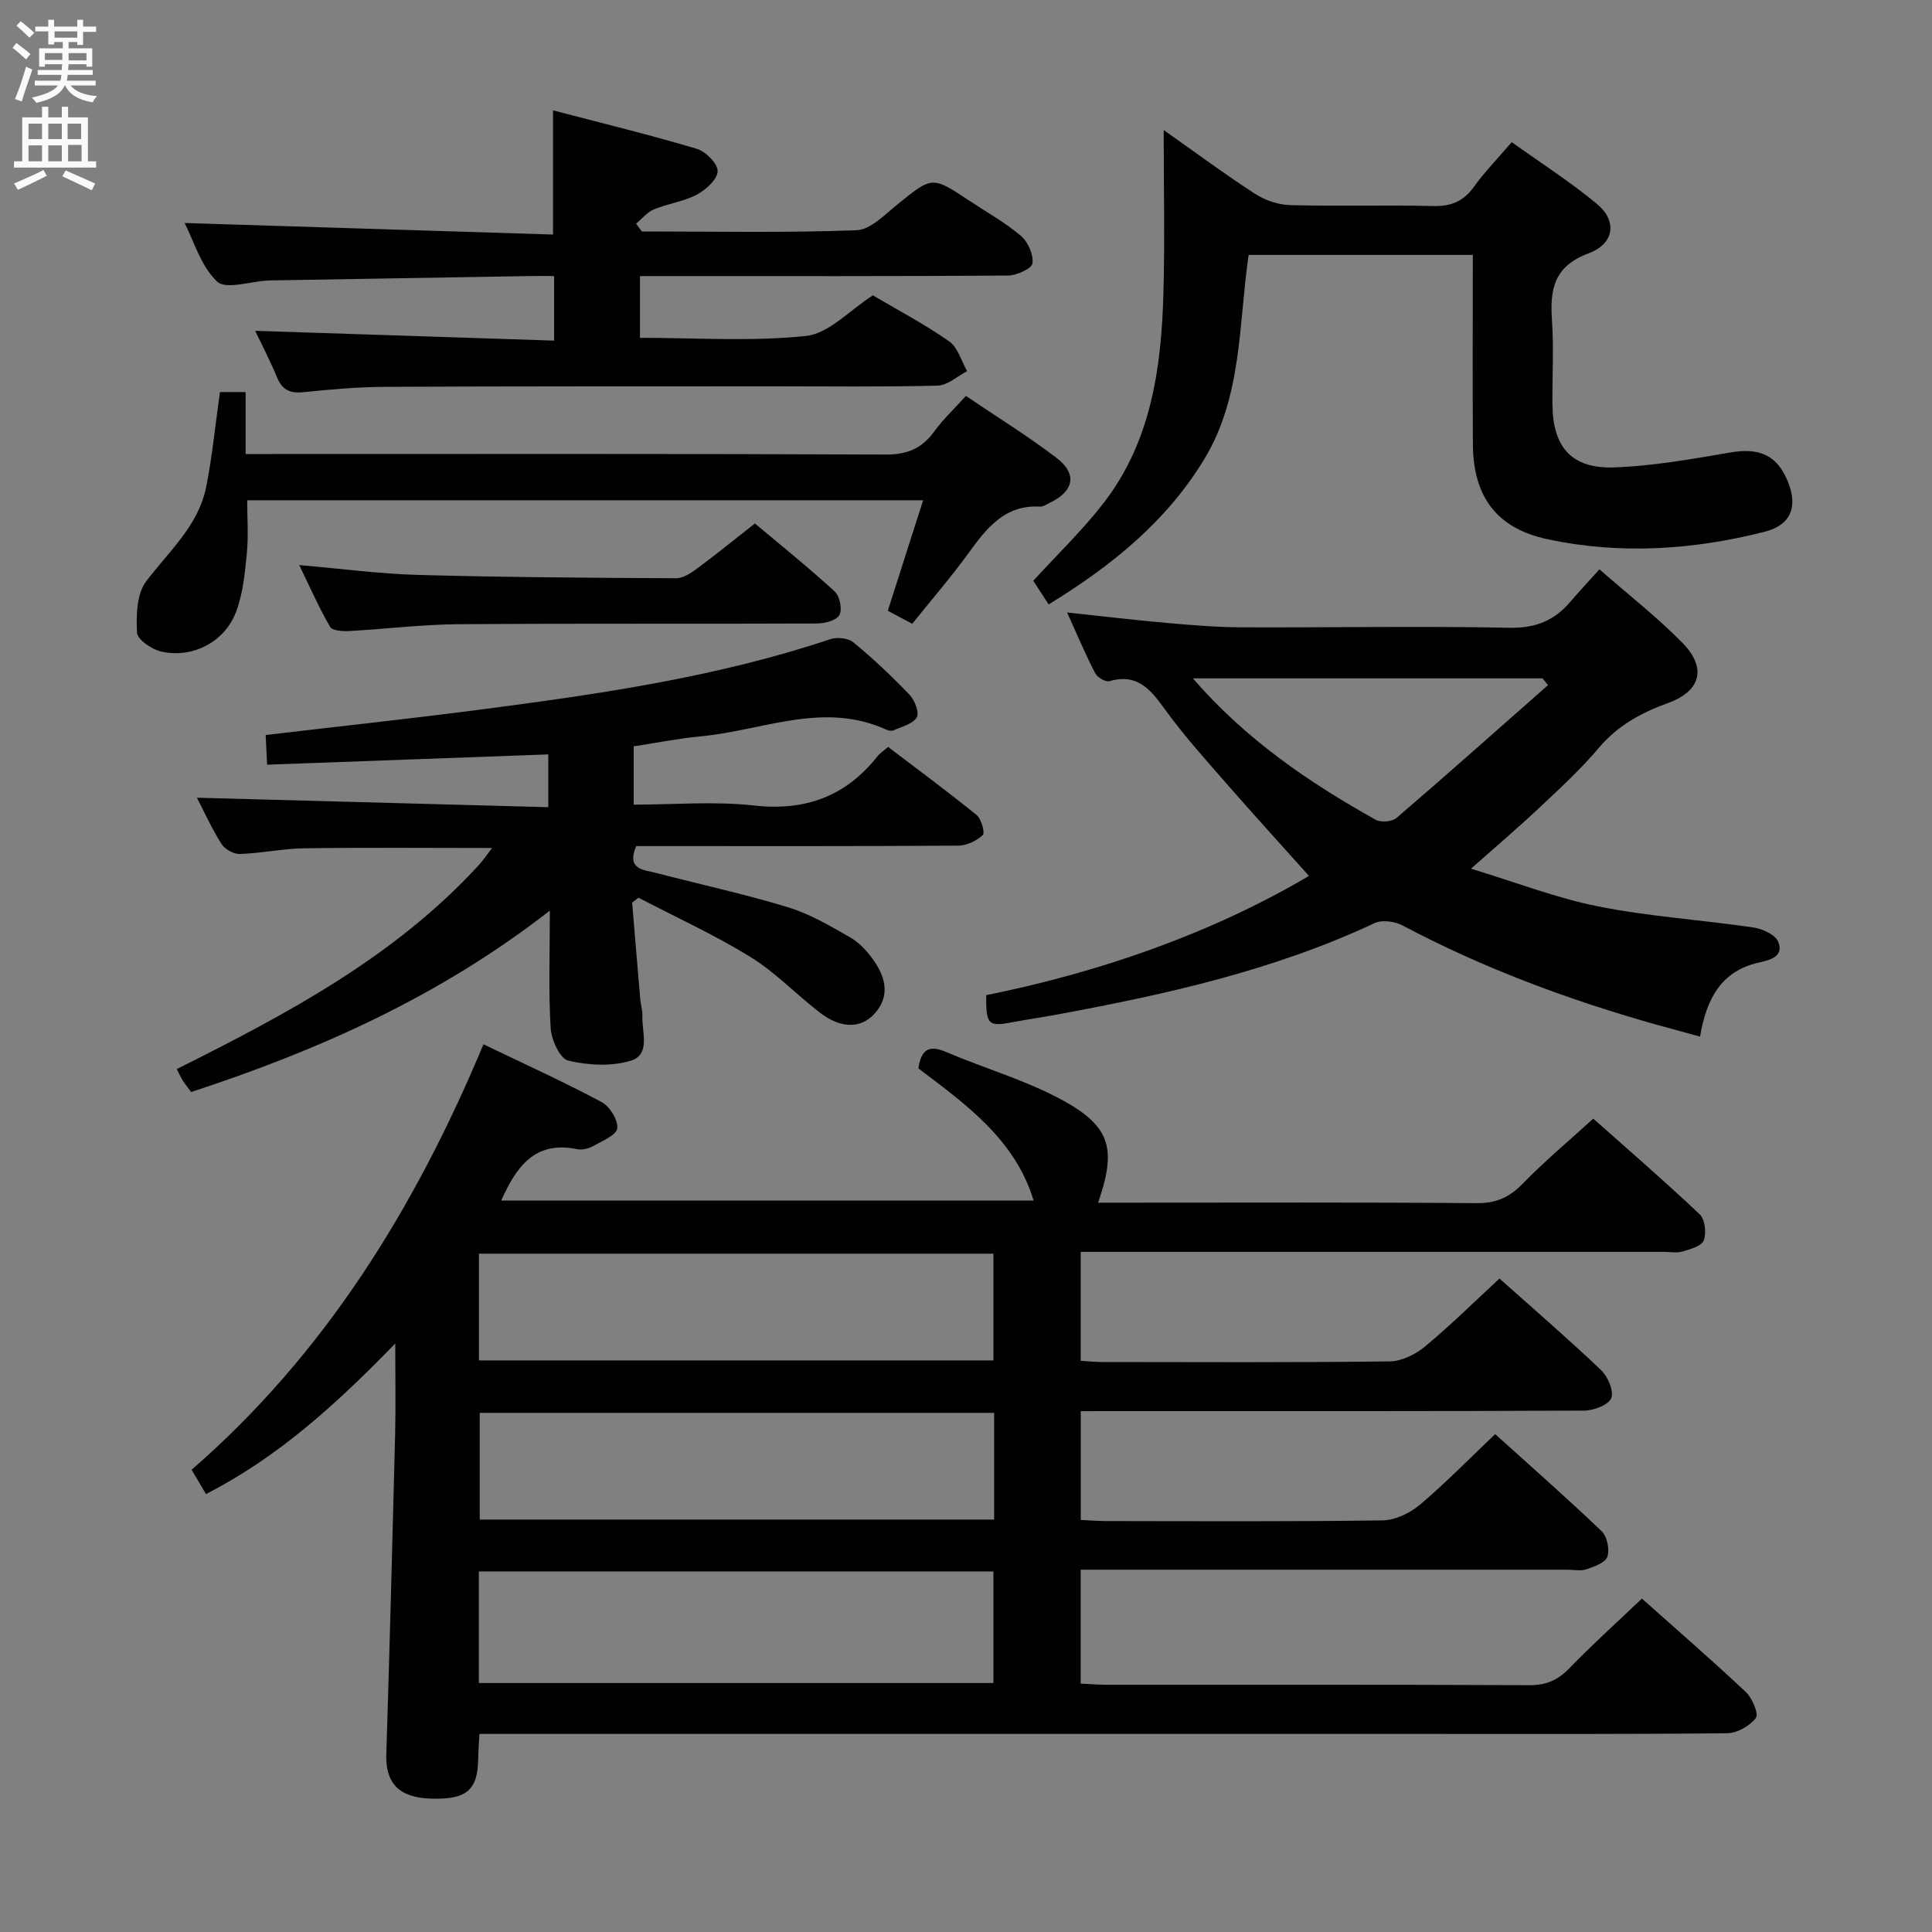 <svg enable-background="new 0 0 400 400" viewBox="0 0 400 400" xmlns="http://www.w3.org/2000/svg"><rect x="0" y="0" width="400" height="400" fill="#808080" stroke="none"/><g fill="#010104"><path d="m223.76 292.17v22.52c1.79.08 3.4.22 5.01.23 19.16.02 38.33.13 57.49-.14 2.61-.04 5.64-1.5 7.7-3.23 5.31-4.48 10.18-9.48 15.6-14.63 7.11 6.42 14.71 13.1 22.03 20.08 1.14 1.09 1.7 3.78 1.21 5.29-.41 1.23-2.71 2.06-4.33 2.61-1.2.41-2.64.09-3.97.09-31.66 0-63.32 0-94.99 0-1.82 0-3.63 0-5.77 0v23.58c1.9.09 3.66.24 5.42.24 29.16.01 58.32-.05 87.49.09 3.47.02 5.88-1.04 8.26-3.5 4.73-4.88 9.79-9.44 15.03-14.43 6.98 6.23 14.39 12.64 21.52 19.35 1.33 1.25 2.71 4.52 2.07 5.36-1.24 1.66-3.88 3.15-5.95 3.17-21.16.22-42.33.14-63.49.14-62.82 0-125.65 0-188.47 0-1.98 0-3.96 0-6.36 0-.1 1.86-.23 3.46-.25 5.05-.09 6.64-2.38 8.59-9.9 8.34-6.51-.22-9.32-3.22-9.13-9.14.69-22.11 1.28-44.23 1.83-66.35.14-5.76.02-11.53.02-18.73-12.26 12.63-24.23 23.5-39.18 31.17-.99-1.67-1.88-3.18-2.98-5.03 27.62-24.01 46.26-54.19 60.43-88.09 8.44 4.06 16.57 7.75 24.44 11.95 1.69.9 3.45 3.72 3.26 5.44-.15 1.4-3.1 2.62-4.95 3.66-.96.54-2.33.88-3.38.66-8.68-1.8-12.56 3.59-15.7 10.65h110.23c-3.79-12.58-13.92-19.86-23.86-27.37.53-3.59 1.92-5.03 5.66-3.43 8.07 3.44 16.65 5.89 24.3 10.08 9.92 5.44 11.06 10.13 7.25 21.15h5.45c24.33 0 48.66-.1 72.99.1 4.05.03 6.77-1.25 9.52-4.08 4.4-4.54 9.28-8.6 14.56-13.42 6.83 6.07 14.59 12.78 22.04 19.81 1.1 1.03 1.4 3.85.84 5.39-.43 1.17-2.76 1.83-4.36 2.3-1.23.36-2.65.08-3.98.08-38.16 0-76.32 0-114.48 0-1.96 0-3.92 0-6.18 0v22.56c1.61.09 3.06.25 4.51.25 19.83.02 39.66.12 59.49-.13 2.46-.03 5.31-1.44 7.27-3.07 5.25-4.35 10.12-9.17 15.43-14.08 6.49 5.79 13.89 12.18 20.99 18.9 1.43 1.35 2.73 4.34 2.16 5.85-.53 1.4-3.63 2.58-5.6 2.59-32.66.16-65.32.11-97.98.11-1.98.01-3.95.01-6.26.01zm-124.62 56.28h106.54c0-7.96 0-15.54 0-23.1-35.68 0-71.04 0-106.54 0zm.02-66.79h106.52c0-7.58 0-14.81 0-22.1-35.67 0-71.01 0-106.52 0zm106.66 10.86c-35.8 0-71.13 0-106.5 0v22.09h106.5c0-7.44 0-14.56 0-22.09z"/><path d="m131.2 154.52v12.07c8.39 0 16.74-.73 24.9.18 10.75 1.2 19.1-1.95 25.69-10.33.4-.51 1-.87 2.09-1.79 6.07 4.62 12.3 9.21 18.31 14.09.99.81 1.78 3.7 1.29 4.15-1.29 1.19-3.32 2.18-5.07 2.19-20.49.14-40.98.09-61.47.09-1.8 0-3.61 0-5.23 0-2.05 4.9 1.55 4.89 4.08 5.55 9.14 2.39 18.4 4.38 27.42 7.14 4.54 1.39 8.79 3.9 12.94 6.3 1.93 1.12 3.59 3 4.87 4.87 2.42 3.55 3.26 7.38-.06 10.95-2.81 3.02-6.94 2.97-11.22-.33-4.87-3.75-9.19-8.33-14.38-11.53-7.42-4.57-15.42-8.22-23.17-12.26-.44.34-.88.68-1.31 1.02.56 6.67 1.1 13.34 1.68 20.01.1 1.16.49 2.31.44 3.45-.14 3.32 1.78 8.01-2.44 9.28-4 1.2-8.79.95-12.91-.03-1.71-.41-3.5-4.31-3.64-6.73-.47-7.61-.17-15.26-.17-24.33-22.79 17.76-47.79 28.89-74.26 37.56-.55-.74-1.16-1.49-1.68-2.29-.43-.67-.76-1.41-1.31-2.46 22.84-11.41 45.17-23.26 62.59-42.29.85-.93 1.55-1.99 2.7-3.48-13.39 0-26.11-.12-38.84.06-4.46.06-8.91 1.03-13.38 1.18-1.27.04-3.11-.98-3.8-2.07-2.02-3.2-3.59-6.69-5.09-9.58 24.17.65 48.29 1.3 72.75 1.96 0-4.09 0-7.32 0-10.93-19.36.71-38.54 1.41-58.21 2.13-.13-2.5-.21-4.22-.31-6.14 15.16-1.79 29.99-3.38 44.77-5.31 24.36-3.18 48.67-6.68 72.11-14.53 1.41-.47 3.71-.25 4.78.63 4.1 3.38 7.99 7.04 11.67 10.89 1.07 1.12 2.05 3.72 1.47 4.68-.82 1.37-3.1 1.89-4.8 2.67-.39.18-1.04.07-1.47-.13-13.08-5.99-25.73.22-38.55 1.38-4.43.41-8.82 1.31-13.78 2.06z"/><path d="m204.18 206.04c23.96-4.84 46.85-12.91 66.83-24.69-5.71-6.38-11.62-12.86-17.38-19.46-4.26-4.89-8.62-9.74-12.41-14.98-2.98-4.12-5.72-7.57-11.54-5.88-.79.23-2.49-.79-2.94-1.66-1.97-3.81-3.64-7.78-5.81-12.56 7.43.79 14.07 1.58 20.73 2.17 5.13.45 10.27.88 15.41.9 18.49.07 36.99-.28 55.48.09 5.39.11 9.24-1.5 12.56-5.36 1.84-2.15 3.77-4.22 6.03-6.74 6.07 5.31 11.95 9.9 17.14 15.17 5.15 5.23 3.9 10.05-2.97 12.53-5.57 2.01-10.41 4.67-14.33 9.31-3.75 4.44-8.07 8.4-12.31 12.39-4.23 3.99-8.67 7.75-14.12 12.58 9.26 2.81 17.67 6.09 26.39 7.82 10.56 2.1 21.39 2.78 32.07 4.35 1.89.28 4.56 1.49 5.15 2.96 1.21 2.99-1.55 3.77-3.94 4.29-7.82 1.72-10.93 7.47-12.24 15.35-3.12-.86-5.93-1.61-8.73-2.39-18.29-5.14-36.01-11.69-52.84-20.61-1.61-.86-4.27-1.23-5.82-.5-20.95 9.83-43.28 14.78-65.84 18.95-2.94.54-5.9.96-8.84 1.52-5.35 1.02-5.76.67-5.73-5.55zm116.33-64.2c-.38-.46-.77-.92-1.15-1.39-23.95 0-47.9 0-72.39 0 10.96 12.65 23.99 21.52 37.84 29.27 1.08.6 3.4.42 4.31-.36 10.56-9.07 20.95-18.32 31.39-27.52z"/><path d="m132.9 47.92c14.81 0 29.63.3 44.43-.25 2.93-.11 5.9-3.28 8.56-5.42 7.13-5.74 7.06-5.82 14.78-.71 3.6 2.39 7.42 4.51 10.69 7.28 1.47 1.25 2.65 3.91 2.4 5.71-.15 1.09-3.28 2.51-5.09 2.52-23.32.17-46.65.11-69.98.11-1.96 0-3.91 0-6.19 0v12.78c11.57 0 23.1.81 34.41-.39 4.71-.5 8.96-5.3 13.81-8.4 5.09 3 10.66 5.94 15.79 9.52 1.8 1.25 2.52 4.07 3.73 6.17-2.03 1.05-4.05 2.95-6.11 3-11.49.29-22.99.14-34.48.14-26.66.02-53.31-.02-79.97.11-5.64.03-11.29.54-16.91 1.11-2.74.28-4.35-.49-5.41-3.07-1.37-3.32-3.04-6.52-4.53-9.64 20.83.68 41.2 1.35 61.89 2.03 0-4.84 0-8.76 0-13.37-1.65 0-3.25-.02-4.85 0-17.97.3-35.95.6-53.92.91-.17 0-.33.01-.5.02-3.61.18-8.71 1.93-10.51.21-3.37-3.21-4.83-8.43-6.72-12.12 25.45.8 50.8 1.59 76.28 2.39 0-8.95 0-16.81 0-25.71 10.04 2.63 19.96 5.04 29.74 7.95 1.86.55 4.37 3.07 4.34 4.64-.03 1.68-2.42 3.85-4.3 4.85-2.73 1.45-5.99 1.85-8.87 3.05-1.41.58-2.49 1.95-3.72 2.97.4.56.8 1.08 1.21 1.61z"/><path d="m217.11 125.14c-1.27-1.97-2.34-3.61-3.18-4.9 5.03-5.5 10.2-10.46 14.54-16.07 9.84-12.72 11.97-27.88 12.4-43.34.31-10.94.06-21.89.06-33.9 6.85 4.82 12.79 9.24 18.99 13.24 2.08 1.34 4.81 2.24 7.27 2.3 9.82.26 19.66-.06 29.48.19 3.71.09 6.29-.93 8.47-3.96 2.22-3.09 4.91-5.84 7.85-9.27 5.93 4.25 12.07 8.17 17.64 12.79 4.2 3.48 3.68 8.2-1.71 10.22-7.24 2.7-8.05 7.5-7.6 13.95.4 5.8.03 11.66.1 17.49.1 8.74 4.01 13.21 12.82 12.89 8.05-.29 16.1-1.74 24.07-3.1 5.96-1.02 9.64.56 11.86 6.07 2.11 5.23.6 8.98-4.83 10.36-14.84 3.76-29.9 4.76-44.95 1.54-10.48-2.24-15.37-8.77-15.44-19.59-.09-12.97-.02-25.95-.02-39.27-15.6 0-30.84 0-46.42 0-2.08 14.36-1.3 29.3-9.2 42.32-7.82 12.87-19.09 22-32.2 30.04z"/><path d="m45.54 81.17h5.31v12.83h6.09c42.13 0 84.27-.08 126.4.11 4.47.02 7.51-1.24 10.07-4.76 1.83-2.52 4.14-4.68 6.57-7.38 6.43 4.35 12.77 8.28 18.69 12.77 4.47 3.38 3.71 7-1.45 9.42-.6.28-1.23.76-1.83.73-7.4-.44-11.14 4.49-14.93 9.71-3.6 4.96-7.63 9.61-11.59 14.55-1.84-.98-3.39-1.81-5.06-2.7 2.43-7.6 4.79-14.99 7.31-22.87-46.72 0-92.91 0-139.94 0 0 3.57.28 7.34-.08 11.05-.4 4.08-.8 8.33-2.25 12.11-2.39 6.23-9.02 9.61-15.46 8.16-1.96-.44-4.94-2.48-5.02-3.91-.19-3.56-.08-8.02 1.89-10.63 4.69-6.21 10.8-11.48 12.42-19.51 1.27-6.35 1.88-12.8 2.86-19.68z"/><path d="m61.95 116.99c8.77.76 16.67 1.82 24.59 2.04 17.8.49 35.61.6 53.42.69 1.46.01 3.08-1.06 4.35-2 3.87-2.86 7.61-5.91 11.99-9.34 5.53 4.65 11.19 9.19 16.53 14.09 1.04.96 1.59 3.72.96 4.87-.62 1.13-3.04 1.74-4.68 1.75-24.82.11-49.64-.04-74.46.15-7.46.06-14.92 1.01-22.38 1.41-1.33.07-3.47-.06-3.92-.85-2.29-3.95-4.14-8.15-6.4-12.81z"/></g><path d="m2.6 9.9.8-1c.9.7 1.9 1.4 2.9 2.3l-.9 1.1c-1.1-1-2-1.8-2.8-2.4zm.5 10.6c.9-2.1 1.6-4.3 2.3-6.7.4.2.8.4 1.3.6-.7 2.1-1.5 4.3-2.2 6.6zm.3-15.2.9-.9c1 .8 2 1.6 2.8 2.4l-1 1c-.9-.9-1.8-1.7-2.7-2.5zm12.6-1.2h1.2v1.4h2.7v1.1h-2.7v2.7h-1.2v-.6h-1.8v1.3h4.9v3.8h-1.2v-.5h-3.7c0 .4-.1.9-.1 1.2h5.1v1h-5.2c0 .5-.1.9-.2 1.2h6v1h-5.2c1.1 1.3 2.9 2 5.5 2.2-.4.4-.7.8-.9 1.3-2.9-.5-4.8-1.6-5.7-3.5h-.1c-.8 1.7-2.7 2.9-5.9 3.6-.2-.4-.6-.8-.9-1.1 2.8-.6 4.6-1.4 5.4-2.5h-4.8v-1h5.3c.1-.3.2-.7.2-1.2h-4.9v-1h5c0-.4 0-.8.1-1.2h-3.6v.5h-1.2v-3.8h4.9v-1.3h-1.8v.5h-1.2v-2.7h-2.7v-1h2.7v-1.4h1.2v1.4h4.8zm-6.7 8.3h3.6c0-.4 0-.9 0-1.4h-3.6zm1.9-4.6h4.8v-1.3h-4.7v1.3zm6.7 3.2h-3.7v1.5h3.7z" fill="#fbfafa"/><path d="m8.7 22.1h1.3v2.2h2.8v-2.2h1.3v2.2h4.1v9.1h1.7v1.3h-17v-1.3h1.7v-9.1h4.1zm.3 13.1.7 1.2c-1.8.9-3.8 1.9-6 2.9-.2-.4-.5-.8-.8-1.3 2.3-1 4.4-1.9 6.1-2.8zm-3.1-6.4h2.8v-3.2h-2.8zm0 4.6h2.8v-3.3h-2.8zm4.1-4.6h2.8v-3.2h-2.8zm0 4.6h2.8v-3.3h-2.8zm3.6 1.9c2.1.9 4.1 1.8 6.1 2.7l-.7 1.4c-2.2-1.1-4.2-2-6.1-2.9zm3.2-9.7h-2.8v3.2h2.8zm-2.7 7.8h2.8v-3.4h-2.8z" fill="#fbfafa"/></svg>